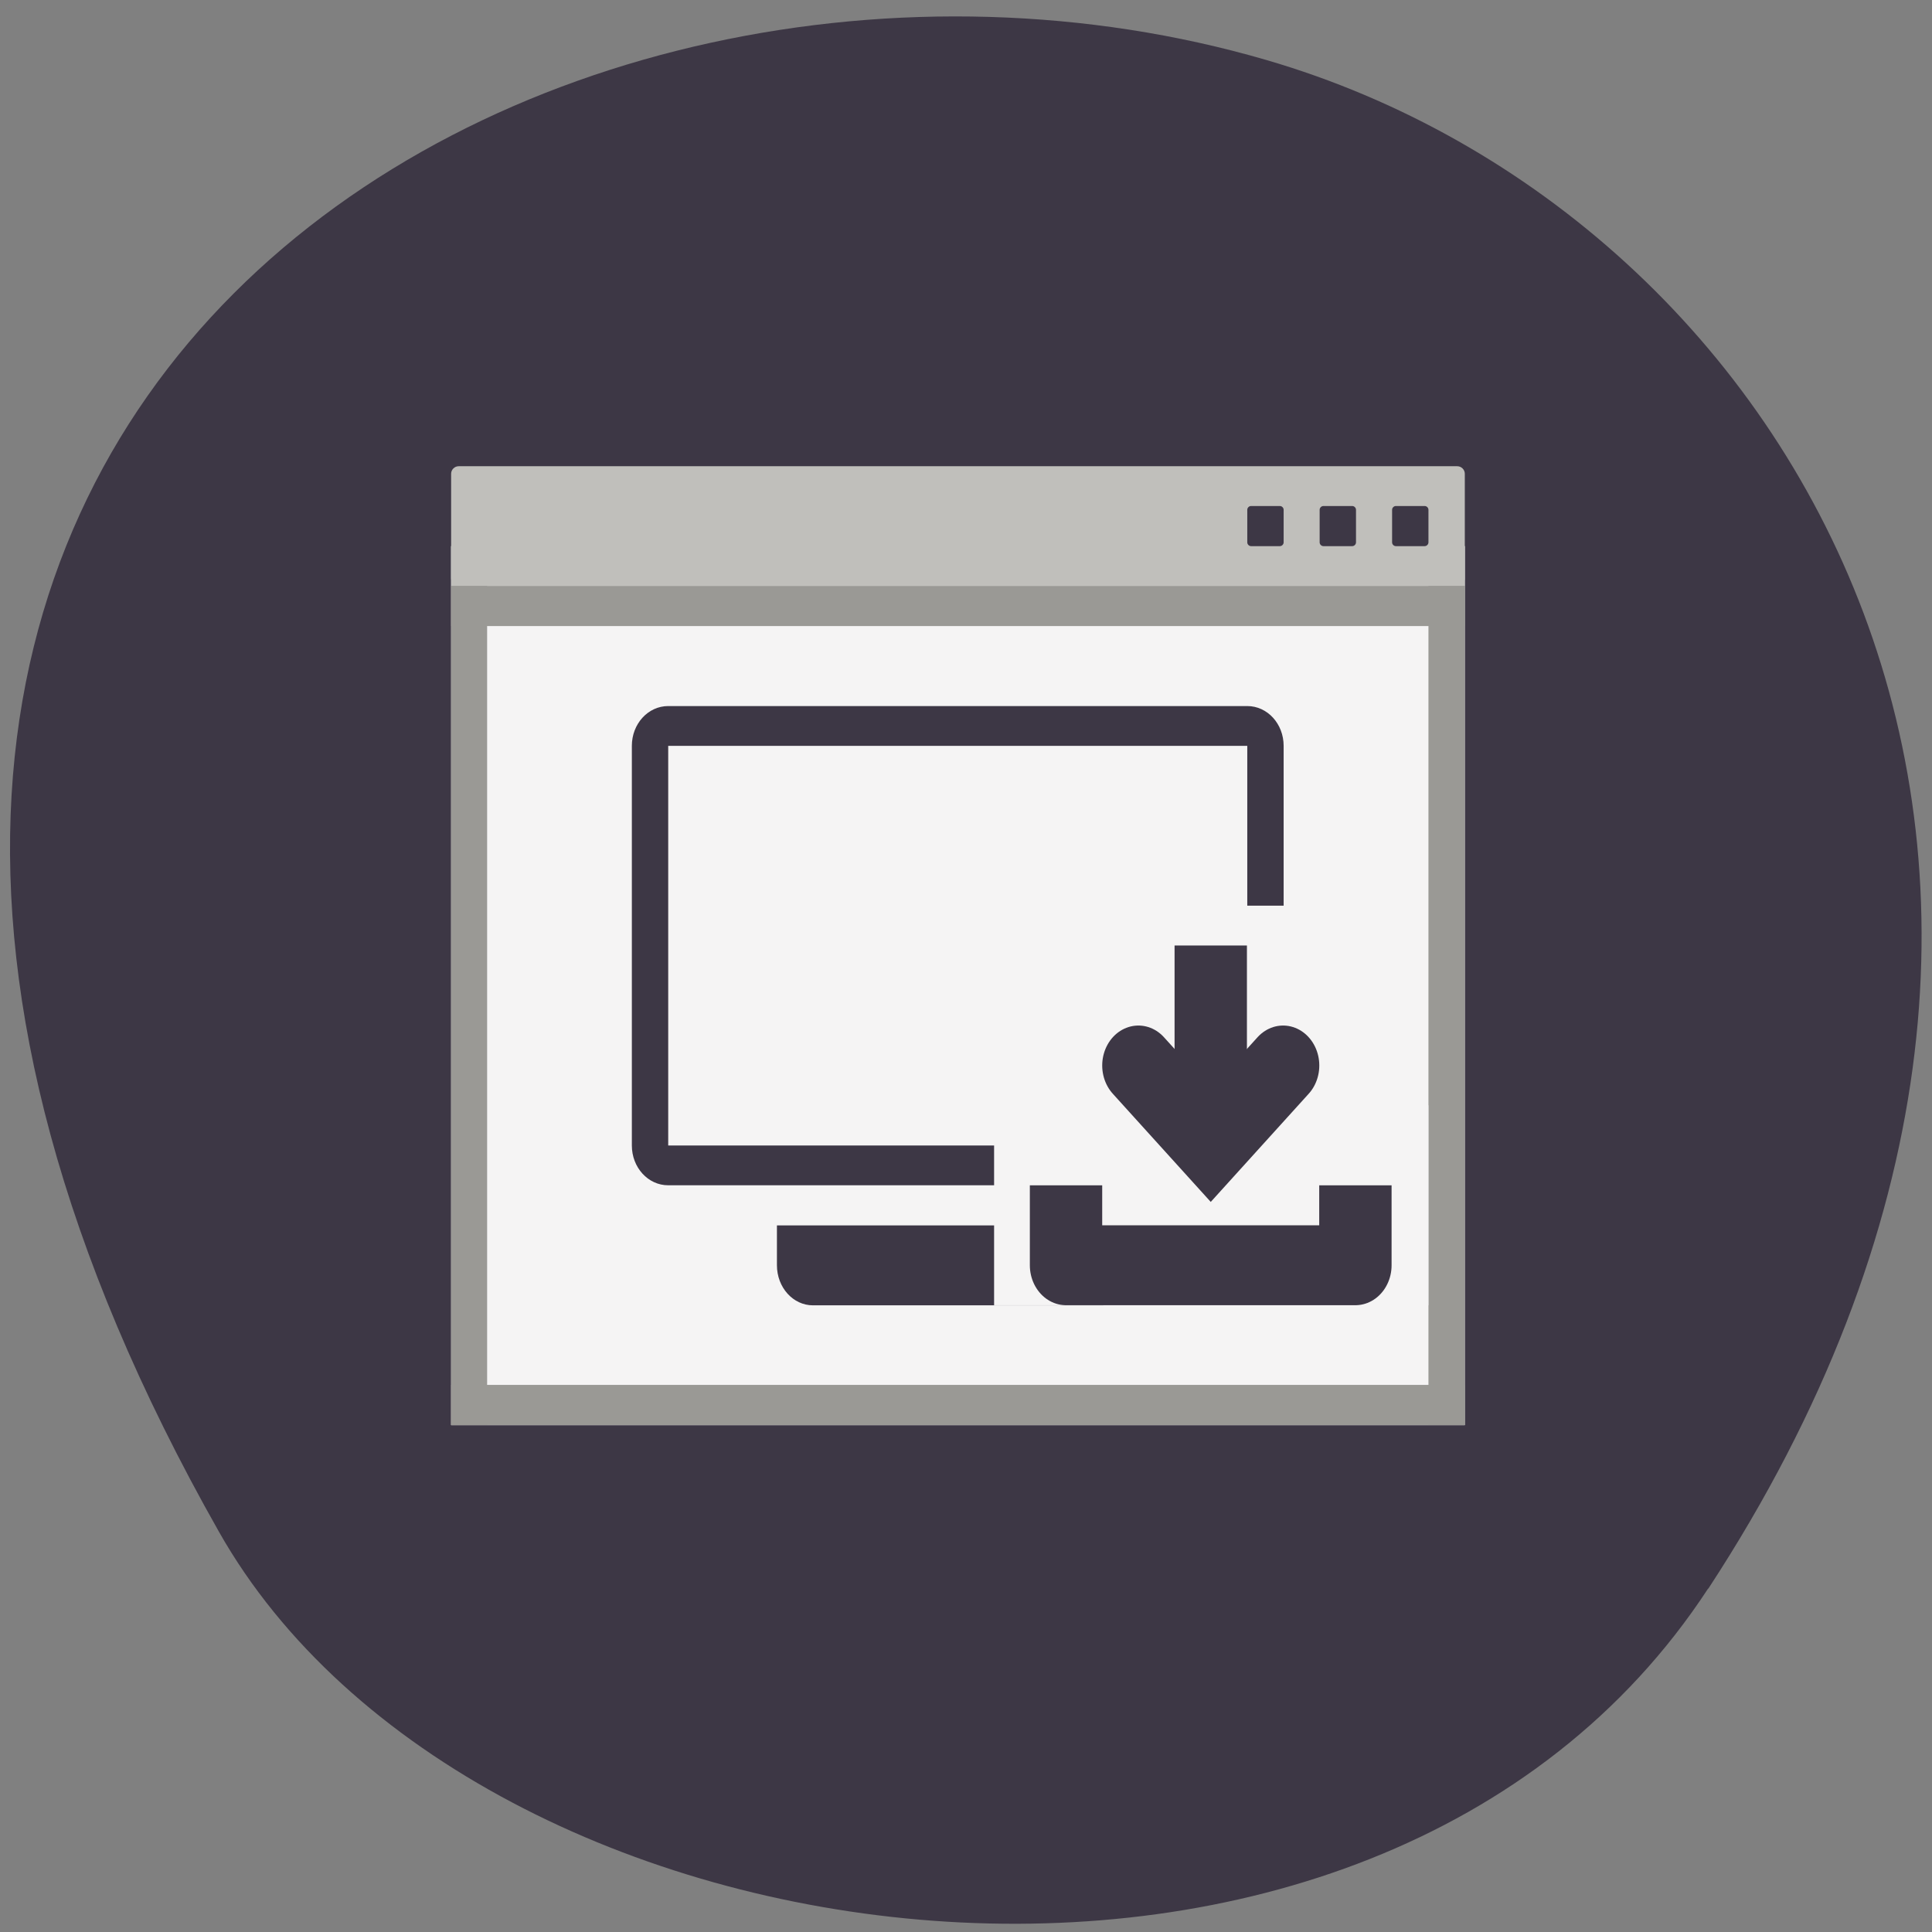 <svg xmlns="http://www.w3.org/2000/svg" viewBox="0 0 22 22"><rect x="0" y="0" width="22" height="22" fill="#808080" stroke="none"/><path d="m 19.453 18.09 c 5.355 -8.184 1.035 -15.637 -5.03 -17.406 c -8.156 -2.379 -19.227 3.875 -11.93 16.758 c 2.898 5.121 13.145 6.477 16.957 0.648" fill="#3d3745"/><path d="m 5.137 6.219 h 11.543 v 10.01 h -11.543" fill="#f5f4f4"/><g fill="#c0bfbb"><path d="m 5.223 5.309 h 11.371 c 0.047 0 0.086 0.039 0.086 0.086 v 1.191 c 0 0.047 -0.039 0.086 -0.086 0.086 h -11.371 c -0.047 0 -0.086 -0.039 -0.086 -0.086 v -1.191 c 0 -0.047 0.039 -0.086 0.086 -0.086"/><path d="m 5.137 6.219 h 11.543 v 0.453 h -11.543"/></g><g fill="#9a9995"><path d="m 5.137 6.672 h 0.41 v 9.555 h -0.41"/><path d="m 5.137 15.77 h 11.543 v 0.457 h -11.543"/><path d="m 16.266 6.672 h 0.414 v 9.555 h -0.414"/><path d="m 5.137 6.672 h 11.543 v 0.457 h -11.543"/></g><g fill="#3d3745"><path d="m 15.895 5.762 h 0.328 c 0.023 0 0.043 0.02 0.043 0.043 v 0.371 c 0 0.023 -0.02 0.043 -0.043 0.043 h -0.328 c -0.023 0 -0.043 -0.02 -0.043 -0.043 v -0.371 c 0 -0.023 0.02 -0.043 0.043 -0.043"/><path d="m 15.07 5.762 h 0.328 c 0.023 0 0.043 0.02 0.043 0.043 v 0.371 c 0 0.023 -0.02 0.043 -0.043 0.043 h -0.328 c -0.023 0 -0.043 -0.02 -0.043 -0.043 v -0.371 c 0 -0.023 0.02 -0.043 0.043 -0.043"/><path d="m 14.246 5.762 h 0.328 c 0.023 0 0.043 0.02 0.043 0.043 v 0.371 c 0 0.023 -0.02 0.043 -0.043 0.043 h -0.328 c -0.023 0 -0.043 -0.02 -0.043 -0.043 v -0.371 c 0 -0.023 0.02 -0.043 0.043 -0.043"/><path d="m 7.609 8.04 c -0.23 0 -0.414 0.203 -0.414 0.453 v 4.551 c 0 0.25 0.184 0.453 0.414 0.453 h 6.594 c 0.23 0 0.414 -0.203 0.414 -0.453 v -4.551 c 0 -0.25 -0.184 -0.453 -0.414 -0.453 m -6.594 0.453 h 6.594 v 4.551 h -6.594 m 1.238 0.91 v 0.453 c 0 0.254 0.184 0.457 0.41 0.457 h 3.297 c 0.23 0 0.414 -0.203 0.414 -0.457 v -0.453"/></g><path d="m 12.555 10.313 h 3.297 v 4.551 h -3.297" fill="#f5f4f4"/><path d="m 23 15.997 v 5.01" transform="matrix(0.412 0 0 0.455 4.311 3.488)" fill="none" stroke="#3d3745" stroke-linejoin="round" stroke-width="2"/><path d="m 11.32 12.586 h 4.945 v 2.277 h -4.945" fill="#f5f4f4"/><g fill="none" stroke="#3d3745" stroke-width="2" transform="matrix(0.412 0 0 0.455 4.311 3.488)"><path d="m 21 19 l 2 2 l 2 -2" stroke-linecap="round"/><path d="m 19 21.999 v 2 h 7.998 v -2" stroke-linejoin="round"/></g></svg>